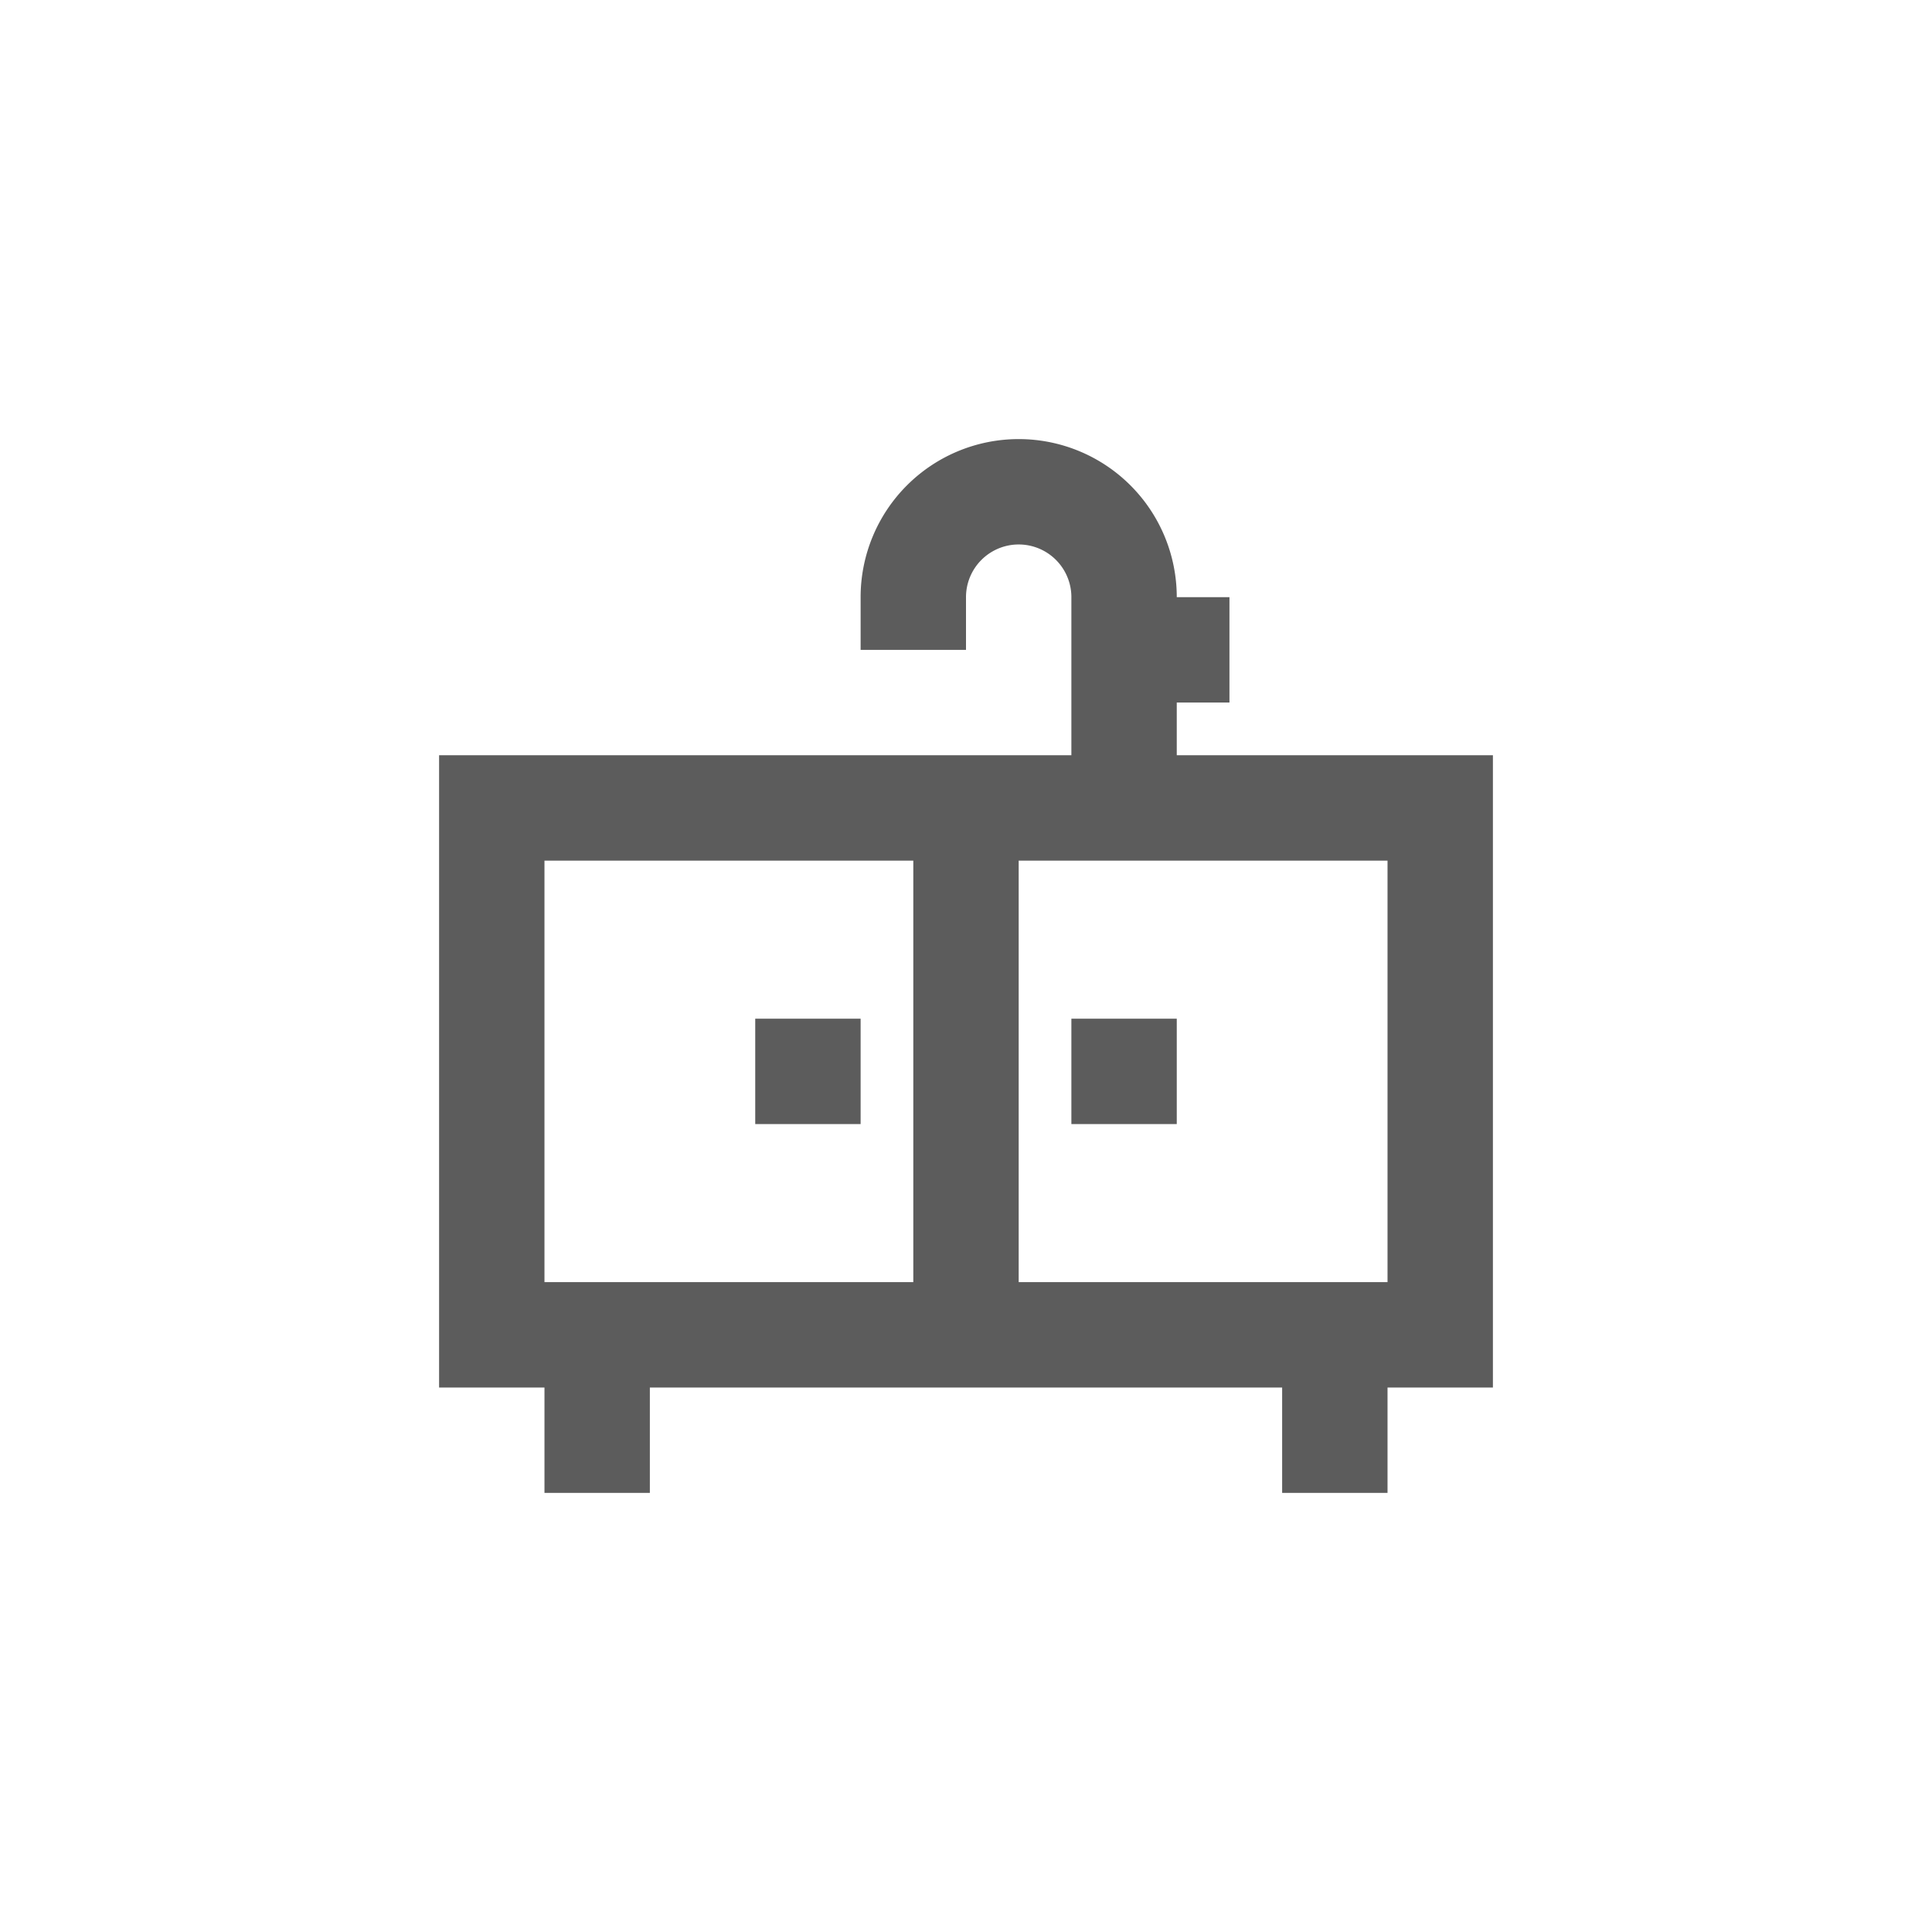 <svg fill="none" xmlns="http://www.w3.org/2000/svg" viewBox="0 0 44 44">
  <path fill="#fff" d="M0 0h44v44H0z"/>
  <path d="M19.6 23.2h-2.4v2.4h2.4v-2.4zm7.2 0h-2.4v2.4h2.4v-2.4z" fill="#5C5C5C"/>
  <path d="M26.8 16H28v-2.4h-1.2a3.6 3.6 0 10-7.2 0v1.2H22v-1.2a1.2 1.2 0 112.4 0v3.6H10v14.4h2.4V34h2.4v-2.4h14.4V34h2.4v-2.4H34V17.2h-7.2V16zm-14.4 3.6h8.4v9.6h-8.4v-9.6zm19.2 9.6h-8.4v-9.6h8.4v9.6z" fill="#5C5C5C"/>
</svg>
